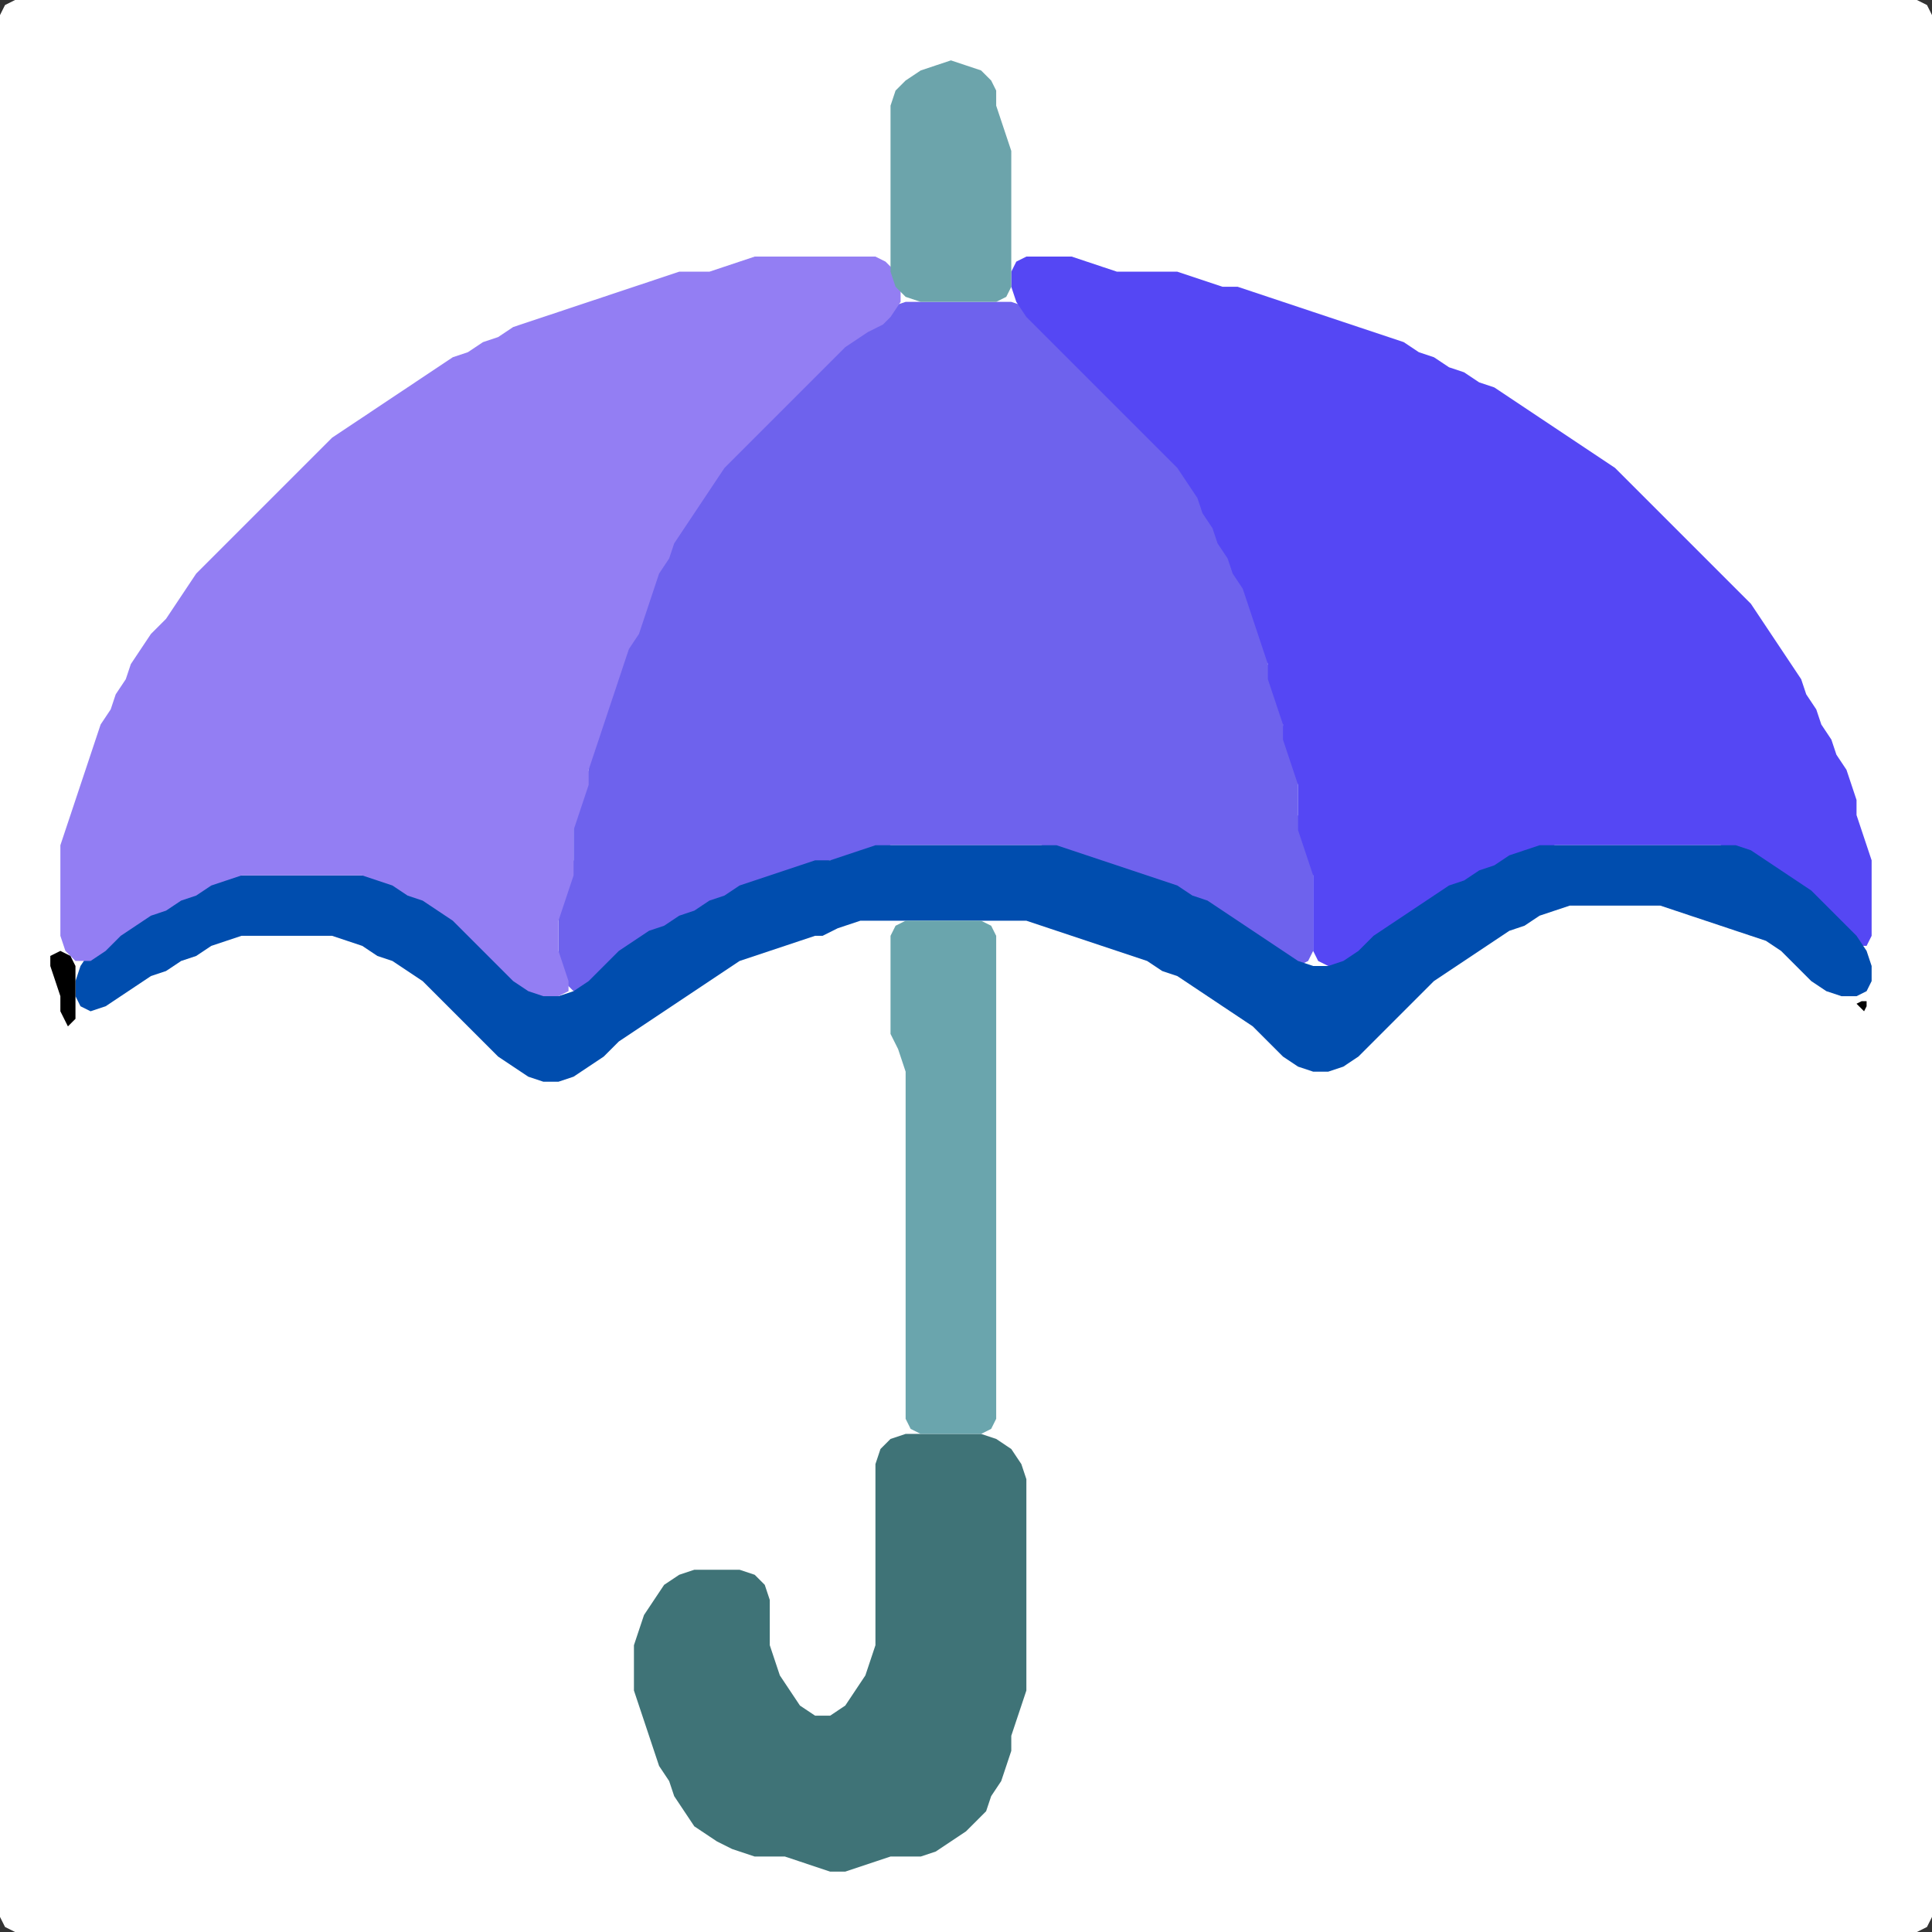<?xml version="1.0" encoding="UTF-8" standalone="no"?>
<!DOCTYPE svg PUBLIC "-//W3C//DTD SVG 1.1//EN"
"http://www.w3.org/Graphics/SVG/1.1/DTD/svg11.dtd">
<svg width="128" height="128" xmlns="http://www.w3.org/2000/svg" version="1.1">
<rect width="100%" height="100%" fill="#333333" stroke="none"/>
<path d="M 26.5 128.0 L 27.0 128.0 L 28.0 128.0 L 29.0 128.0 L 30.0 128.0 L 31.0 128.0 L 32.0 128.0 L 33.0 128.0 L 34.0 128.0 L 35.0 128.0 L 36.0 128.0 L 37.0 128.0 L 38.0 128.0 L 39.0 128.0 L 40.0 128.0 L 41.0 128.0 L 42.0 128.0 L 43.0 128.0 L 44.0 128.0 L 45.0 128.0 L 46.0 128.0 L 47.0 128.0 L 48.0 128.0 L 49.0 128.0 L 50.0 128.0 L 51.0 128.0 L 52.0 128.0 L 53.0 128.0 L 54.0 128.0 L 55.0 128.0 L 56.0 128.0 L 57.0 128.0 L 58.0 128.0 L 59.0 128.0 L 60.0 128.0 L 61.0 128.0 L 62.0 128.0 L 63.0 128.0 L 64.0 128.0 L 65.0 128.0 L 66.0 128.0 L 67.0 128.0 L 68.0 128.0 L 69.0 128.0 L 70.0 128.0 L 71.0 128.0 L 72.0 128.0 L 73.0 128.0 L 74.0 128.0 L 75.0 128.0 L 76.0 128.0 L 77.0 128.0 L 78.0 128.0 L 79.0 128.0 L 80.0 128.0 L 81.0 128.0 L 82.0 128.0 L 83.0 128.0 L 84.0 128.0 L 85.0 128.0 L 86.0 128.0 L 87.0 128.0 L 88.0 128.0 L 89.0 128.0 L 90.0 128.0 L 91.0 128.0 L 92.0 128.0 L 93.0 128.0 L 94.0 128.0 L 95.0 128.0 L 96.0 128.0 L 97.0 128.0 L 98.0 128.0 L 99.0 128.0 L 100.0 128.0 L 101.0 128.0 L 102.0 128.0 L 103.0 128.0 L 104.0 128.0 L 105.0 128.0 L 106.0 128.0 L 107.0 128.0 L 108.0 128.0 L 109.0 128.0 L 110.0 128.0 L 111.0 128.0 L 112.0 128.0 L 113.0 128.0 L 114.0 128.0 L 115.0 128.0 L 116.0 128.0 L 117.0 128.0 L 118.0 128.0 L 119.0 128.0 L 120.0 128.0 L 121.0 128.0 L 122.0 128.0 L 123.0 128.0 L 124.0 128.0 L 125.0 128.0 L 126.0 128.0 L 127.0 128.0 L 127.667 127.667 L 128.0 127.0 L 128.0 126.0 L 128.0 125.0 L 128.0 124.0 L 128.0 123.0 L 128.0 122.0 L 128.0 121.0 L 128.0 120.0 L 128.0 119.0 L 128.0 118.0 L 128.0 117.0 L 128.0 116.0 L 128.0 115.0 L 128.0 114.0 L 128.0 113.0 L 128.0 112.0 L 128.0 111.0 L 128.0 110.0 L 128.0 109.0 L 128.0 108.0 L 128.0 107.0 L 128.0 106.0 L 128.0 105.0 L 128.0 104.0 L 128.0 103.0 L 128.0 102.0 L 128.0 101.0 L 128.0 100.0 L 128.0 99.0 L 128.0 98.0 L 128.0 97.0 L 128.0 96.0 L 128.0 95.0 L 128.0 94.0 L 128.0 93.0 L 128.0 92.0 L 128.0 91.0 L 128.0 90.0 L 128.0 89.0 L 128.0 88.0 L 128.0 87.0 L 128.0 86.0 L 128.0 85.0 L 128.0 84.0 L 128.0 83.0 L 128.0 82.0 L 128.0 81.0 L 128.0 80.0 L 128.0 79.0 L 128.0 78.0 L 128.0 77.0 L 128.0 76.0 L 128.0 75.0 L 128.0 74.0 L 128.0 73.0 L 128.0 72.0 L 128.0 71.0 L 128.0 70.0 L 128.0 69.0 L 128.0 68.0 L 128.0 67.0 L 128.0 66.0 L 128.0 65.0 L 128.0 64.0 L 128.0 63.0 L 128.0 62.0 L 128.0 61.0 L 128.0 60.0 L 128.0 59.0 L 128.0 58.0 L 128.0 57.0 L 128.0 56.0 L 128.0 55.0 L 128.0 54.0 L 128.0 53.0 L 128.0 52.0 L 128.0 51.0 L 128.0 50.0 L 128.0 49.0 L 128.0 48.0 L 128.0 47.0 L 128.0 46.0 L 128.0 45.0 L 128.0 44.0 L 128.0 43.0 L 128.0 42.0 L 128.0 41.0 L 128.0 40.0 L 128.0 39.0 L 128.0 38.0 L 128.0 37.0 L 128.0 36.0 L 128.0 35.0 L 128.0 34.0 L 128.0 33.0 L 128.0 32.0 L 128.0 31.0 L 128.0 30.0 L 128.0 29.0 L 128.0 28.0 L 128.0 27.0 L 128.0 26.0 L 128.0 25.0 L 128.0 24.0 L 128.0 23.0 L 128.0 22.0 L 128.0 21.0 L 128.0 20.0 L 128.0 19.0 L 128.0 18.0 L 128.0 17.0 L 128.0 16.0 L 128.0 15.0 L 128.0 14.0 L 128.0 13.0 L 128.0 12.0 L 128.0 11.0 L 128.0 10.0 L 128.0 9.0 L 128.0 8.0 L 128.0 7.0 L 128.0 6.0 L 128.0 5.0 L 128.0 4.0 L 128.0 3.0 L 128.0 2.0 L 128.0 1.0 L 127.667 0.333 L 127.0 0.0 L 126.0 0.0 L 125.0 0.0 L 124.0 0.0 L 123.0 0.0 L 122.0 0.0 L 121.0 0.0 L 120.0 0.0 L 119.0 0.0 L 118.0 0.0 L 117.0 0.0 L 116.0 0.0 L 115.0 0.0 L 114.0 0.0 L 113.0 0.0 L 112.0 0.0 L 111.0 0.0 L 110.0 0.0 L 109.0 0.0 L 108.0 0.0 L 107.0 0.0 L 106.0 0.0 L 105.0 0.0 L 104.0 0.0 L 103.0 0.0 L 102.0 0.0 L 101.0 0.0 L 100.0 0.0 L 99.0 0.0 L 98.0 0.0 L 97.0 0.0 L 96.0 0.0 L 95.0 0.0 L 94.0 0.0 L 93.0 0.0 L 92.0 0.0 L 91.0 0.0 L 90.0 0.0 L 89.0 0.0 L 88.0 0.0 L 87.0 0.0 L 86.0 0.0 L 85.0 0.0 L 84.0 0.0 L 83.0 0.0 L 82.0 0.0 L 81.0 0.0 L 80.0 0.0 L 79.0 0.0 L 78.0 0.0 L 77.0 0.0 L 76.0 0.0 L 75.0 0.0 L 74.0 0.0 L 73.0 0.0 L 72.0 0.0 L 71.0 0.0 L 70.0 0.0 L 69.0 0.0 L 68.0 0.0 L 67.0 0.0 L 66.0 0.0 L 65.0 0.0 L 64.0 0.0 L 63.0 0.0 L 62.0 0.0 L 61.0 0.0 L 60.0 0.0 L 59.0 0.0 L 58.0 0.0 L 57.0 0.0 L 56.0 0.0 L 55.0 0.0 L 54.0 0.0 L 53.0 0.0 L 52.0 0.0 L 51.0 0.0 L 50.0 0.0 L 49.0 0.0 L 48.0 0.0 L 47.0 0.0 L 46.0 0.0 L 45.0 0.0 L 44.0 0.0 L 43.0 0.0 L 42.0 0.0 L 41.0 0.0 L 40.0 0.0 L 39.0 0.0 L 38.0 0.0 L 37.0 0.0 L 36.0 0.0 L 35.0 0.0 L 34.0 0.0 L 33.0 0.0 L 32.0 0.0 L 31.0 0.0 L 30.0 0.0 L 29.0 0.0 L 28.0 0.0 L 27.0 0.0 L 26.0 0.0 L 25.0 0.0 L 24.0 0.0 L 23.0 0.0 L 22.0 0.0 L 21.0 0.0 L 20.0 0.0 L 19.0 0.0 L 18.0 0.0 L 17.0 0.0 L 16.0 0.0 L 15.0 0.0 L 14.0 0.0 L 13.0 0.0 L 12.0 0.0 L 11.0 0.0 L 10.0 0.0 L 9.0 0.0 L 8.0 0.0 L 7.0 0.0 L 6.0 0.0 L 5.0 0.0 L 4.0 0.0 L 3.0 0.0 L 2.0 0.0 L 1.0 0.0 L 0.333 0.333 L 0.0 1.0 L 0.0 2.0 L 0.0 3.0 L 0.0 4.0 L 0.0 5.0 L 0.0 6.0 L 0.0 7.0 L 0.0 8.0 L 0.0 9.0 L 0.0 10.0 L 0.0 11.0 L 0.0 12.0 L 0.0 13.0 L 0.0 14.0 L 0.0 15.0 L 0.0 16.0 L 0.0 17.0 L 0.0 18.0 L 0.0 19.0 L 0.0 20.0 L 0.0 21.0 L 0.0 22.0 L 0.0 23.0 L 0.0 24.0 L 0.0 25.0 L 0.0 26.0 L 0.0 27.0 L 0.0 28.0 L 0.0 29.0 L 0.0 30.0 L 0.0 31.0 L 0.0 32.0 L 0.0 33.0 L 0.0 34.0 L 0.0 35.0 L 0.0 36.0 L 0.0 37.0 L 0.0 38.0 L 0.0 39.0 L 0.0 40.0 L 0.0 41.0 L 0.0 42.0 L 0.0 43.0 L 0.0 44.0 L 0.0 45.0 L 0.0 46.0 L 0.0 47.0 L 0.0 48.0 L 0.0 49.0 L 0.0 50.0 L 0.0 51.0 L 0.0 52.0 L 0.0 53.0 L 0.0 54.0 L 0.0 55.0 L 0.0 56.0 L 0.0 57.0 L 0.0 58.0 L 0.0 59.0 L 0.0 60.0 L 0.0 61.0 L 0.0 62.0 L 0.0 63.0 L 0.0 64.0 L 0.0 65.0 L 0.0 66.0 L 0.0 67.0 L 0.0 68.0 L 0.0 69.0 L 0.0 70.0 L 0.0 71.0 L 0.0 72.0 L 0.0 73.0 L 0.0 74.0 L 0.0 75.0 L 0.0 76.0 L 0.0 77.0 L 0.0 78.0 L 0.0 79.0 L 0.0 80.0 L 0.0 81.0 L 0.0 82.0 L 0.0 83.0 L 0.0 84.0 L 0.0 85.0 L 0.0 86.0 L 0.0 87.0 L 0.0 88.0 L 0.0 89.0 L 0.0 90.0 L 0.0 91.0 L 0.0 92.0 L 0.0 93.0 L 0.0 94.0 L 0.0 95.0 L 0.0 96.0 L 0.0 97.0 L 0.0 98.0 L 0.0 99.0 L 0.0 100.0 L 0.0 101.0 L 0.0 102.0 L 0.0 103.0 L 0.0 104.0 L 0.0 105.0 L 0.0 106.0 L 0.0 107.0 L 0.0 108.0 L 0.0 109.0 L 0.0 110.0 L 0.0 111.0 L 0.0 112.0 L 0.0 113.0 L 0.0 114.0 L 0.0 115.0 L 0.0 116.0 L 0.0 117.0 L 0.0 118.0 L 0.0 119.0 L 0.0 120.0 L 0.0 121.0 L 0.0 122.0 L 0.0 123.0 L 0.0 124.0 L 0.0 125.0 L 0.0 126.0 L 0.0 127.0 L 0.333 127.667 L 1.0 128.0 L 2.0 128.0 L 3.0 128.0 L 4.0 128.0 L 5.0 128.0 L 6.0 128.0 L 7.0 128.0 L 8.0 128.0 L 9.0 128.0 L 10.0 128.0 L 11.0 128.0 L 12.0 128.0 L 13.0 128.0 L 14.0 128.0 L 15.0 128.0 L 16.0 128.0 L 17.0 128.0 L 18.0 128.0 L 19.0 128.0 L 20.0 128.0 L 21.0 128.0 L 22.0 128.0 L 23.0 128.0 L 24.0 128.0 L 25.0 128.0 L 25.5 128.0 Z" stroke="none" fill="rgb(255,255,255)" />
<path d="M 71.5 57.0 L 72.0 57.0 L 73.0 57.333 L 74.0 57.667 L 75.0 58.0 L 76.0 58.333 L 77.0 58.667 L 78.0 59.333 L 79.0 59.667 L 80.0 60.333 L 81.0 61.0 L 82.0 61.667 L 83.0 62.333 L 84.0 63.0 L 85.0 63.667 L 86.0 64.0 L 86.667 63.667 L 87.0 63.0 L 87.0 62.0 L 87.0 61.0 L 87.0 60.0 L 87.0 59.0 L 87.0 58.0 L 87.0 57.0 L 86.667 56.0 L 86.333 55.0 L 86.0 54.0 L 86.0 53.0 L 86.0 52.0 L 86.0 51.0 L 85.667 50.0 L 85.333 49.0 L 85.0 48.0 L 85.0 47.0 L 84.667 46.0 L 84.333 45.0 L 84.0 44.0 L 84.0 43.0 L 83.667 42.0 L 83.333 41.0 L 83.0 40.0 L 82.667 39.0 L 82.333 38.0 L 81.667 37.0 L 81.333 36.0 L 80.667 35.0 L 80.333 34.0 L 79.667 33.0 L 79.333 32.0 L 78.667 31.0 L 78.0 30.0 L 77.0 29.0 L 76.0 28.0 L 75.0 27.0 L 74.0 26.0 L 73.0 25.0 L 72.0 24.0 L 71.0 23.0 L 70.0 22.0 L 69.0 21.0 L 68.0 20.333 L 67.0 20.0 L 66.0 20.0 L 65.0 20.0 L 64.0 20.0 L 63.0 20.0 L 62.0 20.0 L 61.0 20.0 L 60.0 20.0 L 59.0 20.333 L 58.0 21.0 L 57.0 21.667 L 56.0 22.333 L 55.0 23.0 L 54.0 24.0 L 53.0 25.0 L 52.0 26.0 L 51.0 27.0 L 50.0 28.0 L 49.0 29.0 L 48.0 30.0 L 47.333 31.0 L 46.667 32.0 L 46.0 33.0 L 45.333 34.0 L 44.667 35.0 L 44.333 36.0 L 43.667 37.0 L 43.333 38.0 L 43.0 39.0 L 42.667 40.0 L 42.333 41.0 L 41.667 42.0 L 41.333 43.0 L 41.0 44.0 L 40.667 45.0 L 40.333 46.0 L 40.0 47.0 L 39.667 48.0 L 39.333 49.0 L 39.0 50.0 L 39.0 51.0 L 38.667 52.0 L 38.333 53.0 L 38.0 54.0 L 38.0 55.0 L 38.0 56.0 L 38.0 57.0 L 37.667 58.0 L 37.333 59.0 L 37.0 60.0 L 37.0 61.0 L 37.0 62.0 L 37.0 63.0 L 37.0 64.0 L 37.333 65.0 L 38.0 65.667 L 39.0 65.667 L 40.0 65.0 L 41.0 64.0 L 42.0 63.0 L 43.0 62.333 L 44.0 61.667 L 45.0 61.333 L 46.0 60.667 L 47.0 60.333 L 48.0 59.667 L 49.0 59.333 L 50.0 58.667 L 51.0 58.333 L 52.0 58.0 L 53.0 57.667 L 54.0 57.333 L 55.0 57.0 L 56.0 57.0 L 57.0 56.667 L 58.0 56.333 L 59.0 56.0 L 60.0 56.0 L 61.0 56.0 L 62.0 56.0 L 63.0 56.0 L 64.0 56.0 L 65.0 56.0 L 66.0 56.0 L 67.0 56.0 L 68.0 56.0 L 69.0 56.0 L 70.0 56.333 L 70.5 56.5 Z" stroke="none" fill="rgb(110,98,237)" />
<path d="M 101.5 56.5 L 102.0 56.333 L 103.0 56.0 L 104.0 56.0 L 105.0 56.0 L 106.0 56.0 L 107.0 56.0 L 108.0 56.0 L 109.0 56.0 L 110.0 56.0 L 111.0 56.0 L 112.0 56.0 L 113.0 56.0 L 114.0 56.0 L 115.0 56.333 L 116.0 57.0 L 117.0 57.667 L 118.0 58.333 L 119.0 59.0 L 120.0 60.0 L 121.0 61.0 L 122.0 62.0 L 123.0 62.667 L 123.667 62.667 L 124.0 62.0 L 124.0 61.0 L 124.0 60.0 L 124.0 59.0 L 124.0 58.0 L 124.0 57.0 L 123.667 56.0 L 123.333 55.0 L 123.0 54.0 L 123.0 53.0 L 122.667 52.0 L 122.333 51.0 L 121.667 50.0 L 121.333 49.0 L 120.667 48.0 L 120.333 47.0 L 119.667 46.0 L 119.333 45.0 L 118.667 44.0 L 118.0 43.0 L 117.333 42.0 L 116.667 41.0 L 116.0 40.0 L 115.0 39.0 L 114.0 38.0 L 113.0 37.0 L 112.0 36.0 L 111.0 35.0 L 110.0 34.0 L 109.0 33.0 L 108.0 32.0 L 107.0 31.0 L 106.0 30.333 L 105.0 29.667 L 104.0 29.0 L 103.0 28.333 L 102.0 27.667 L 101.0 27.0 L 100.0 26.333 L 99.0 25.667 L 98.0 25.333 L 97.0 24.667 L 96.0 24.333 L 95.0 23.667 L 94.0 23.333 L 93.0 22.667 L 92.0 22.333 L 91.0 22.0 L 90.0 21.667 L 89.0 21.333 L 88.0 21.0 L 87.0 20.667 L 86.0 20.333 L 85.0 20.0 L 84.0 19.667 L 83.0 19.333 L 82.0 19.0 L 81.0 19.0 L 80.0 18.667 L 79.0 18.333 L 78.0 18.0 L 77.0 18.0 L 76.0 18.0 L 75.0 18.0 L 74.0 18.0 L 73.0 17.667 L 72.0 17.333 L 71.0 17.0 L 70.0 17.0 L 69.0 17.0 L 68.0 17.0 L 67.333 17.333 L 67.0 18.0 L 67.0 19.0 L 67.333 20.0 L 68.0 21.0 L 69.0 22.0 L 70.0 23.0 L 71.0 24.0 L 72.0 25.0 L 73.0 26.0 L 74.0 27.0 L 75.0 28.0 L 76.0 29.0 L 77.0 30.0 L 78.0 31.0 L 78.667 32.0 L 79.333 33.0 L 79.667 34.0 L 80.333 35.0 L 80.667 36.0 L 81.333 37.0 L 81.667 38.0 L 82.333 39.0 L 82.667 40.0 L 83.0 41.0 L 83.333 42.0 L 83.667 43.0 L 84.0 44.0 L 84.0 45.0 L 84.333 46.0 L 84.667 47.0 L 85.0 48.0 L 85.0 49.0 L 85.333 50.0 L 85.667 51.0 L 86.0 52.0 L 86.0 53.0 L 86.0 54.0 L 86.0 55.0 L 86.333 56.0 L 86.667 57.0 L 87.0 58.0 L 87.0 59.0 L 87.0 60.0 L 87.0 61.0 L 87.0 62.0 L 87.0 63.0 L 87.333 63.667 L 88.0 64.0 L 89.0 64.0 L 90.0 63.667 L 91.0 63.0 L 92.0 62.0 L 93.0 61.333 L 94.0 60.667 L 95.0 60.0 L 96.0 59.333 L 97.0 58.667 L 98.0 58.333 L 99.0 57.667 L 100.0 57.333 L 100.5 57.0 Z" stroke="none" fill="rgb(85,71,244)" />
<path d="M 55.5 61.5 L 56.0 61.333 L 57.0 61.0 L 58.0 61.0 L 59.0 61.0 L 60.0 61.0 L 61.0 61.0 L 62.0 61.0 L 63.0 61.0 L 64.0 61.0 L 65.0 61.0 L 66.0 61.0 L 67.0 61.0 L 68.0 61.0 L 69.0 61.333 L 70.0 61.667 L 71.0 62.0 L 72.0 62.333 L 73.0 62.667 L 74.0 63.0 L 75.0 63.333 L 76.0 63.667 L 77.0 64.333 L 78.0 64.667 L 79.0 65.333 L 80.0 66.0 L 81.0 66.667 L 82.0 67.333 L 83.0 68.0 L 84.0 69.0 L 85.0 70.0 L 86.0 70.667 L 87.0 71.0 L 88.0 71.0 L 89.0 70.667 L 90.0 70.0 L 91.0 69.0 L 92.0 68.0 L 93.0 67.0 L 94.0 66.0 L 95.0 65.0 L 96.0 64.333 L 97.0 63.667 L 98.0 63.0 L 99.0 62.333 L 100.0 61.667 L 101.0 61.333 L 102.0 60.667 L 103.0 60.333 L 104.0 60.0 L 105.0 60.0 L 106.0 60.0 L 107.0 60.0 L 108.0 60.0 L 109.0 60.0 L 110.0 60.0 L 111.0 60.333 L 112.0 60.667 L 113.0 61.0 L 114.0 61.333 L 115.0 61.667 L 116.0 62.0 L 117.0 62.333 L 118.0 63.0 L 119.0 64.0 L 120.0 65.0 L 121.0 65.667 L 122.0 66.0 L 123.0 66.0 L 123.667 65.667 L 124.0 65.0 L 124.0 64.0 L 123.667 63.0 L 123.0 62.0 L 122.0 61.0 L 121.0 60.0 L 120.0 59.0 L 119.0 58.333 L 118.0 57.667 L 117.0 57.0 L 116.0 56.333 L 115.0 56.0 L 114.0 56.0 L 113.0 56.0 L 112.0 56.0 L 111.0 56.0 L 110.0 56.0 L 109.0 56.0 L 108.0 56.0 L 107.0 56.0 L 106.0 56.0 L 105.0 56.0 L 104.0 56.0 L 103.0 56.0 L 102.0 56.0 L 101.0 56.333 L 100.0 56.667 L 99.0 57.333 L 98.0 57.667 L 97.0 58.333 L 96.0 58.667 L 95.0 59.333 L 94.0 60.0 L 93.0 60.667 L 92.0 61.333 L 91.0 62.0 L 90.0 63.0 L 89.0 63.667 L 88.0 64.0 L 87.0 64.0 L 86.0 63.667 L 85.0 63.0 L 84.0 62.333 L 83.0 61.667 L 82.0 61.0 L 81.0 60.333 L 80.0 59.667 L 79.0 59.333 L 78.0 58.667 L 77.0 58.333 L 76.0 58.0 L 75.0 57.667 L 74.0 57.333 L 73.0 57.0 L 72.0 56.667 L 71.0 56.333 L 70.0 56.0 L 69.0 56.0 L 68.0 56.0 L 67.0 56.0 L 66.0 56.0 L 65.0 56.0 L 64.0 56.0 L 63.0 56.0 L 62.0 56.0 L 61.0 56.0 L 60.0 56.0 L 59.0 56.0 L 58.0 56.0 L 57.0 56.333 L 56.0 56.667 L 55.0 57.0 L 54.0 57.0 L 53.0 57.333 L 52.0 57.667 L 51.0 58.0 L 50.0 58.333 L 49.0 58.667 L 48.0 59.333 L 47.0 59.667 L 46.0 60.333 L 45.0 60.667 L 44.0 61.333 L 43.0 61.667 L 42.0 62.333 L 41.0 63.0 L 40.0 64.0 L 39.0 65.0 L 38.0 65.667 L 37.0 66.0 L 36.0 65.667 L 35.0 65.0 L 34.0 64.0 L 33.0 63.0 L 32.0 62.0 L 31.0 61.0 L 30.0 60.333 L 29.0 59.667 L 28.0 59.333 L 27.0 58.667 L 26.0 58.333 L 25.0 58.0 L 24.0 58.0 L 23.0 58.0 L 22.0 58.0 L 21.0 58.0 L 20.0 58.0 L 19.0 58.0 L 18.0 58.0 L 17.0 58.0 L 16.0 58.0 L 15.0 58.0 L 14.0 58.333 L 13.0 58.667 L 12.0 59.333 L 11.0 59.667 L 10.0 60.333 L 9.0 60.667 L 8.0 61.333 L 7.0 62.0 L 6.0 63.0 L 5.333 64.0 L 5.0 65.0 L 5.0 66.0 L 5.333 66.667 L 6.0 67.0 L 7.0 66.667 L 8.0 66.0 L 9.0 65.333 L 10.0 64.667 L 11.0 64.333 L 12.0 63.667 L 13.0 63.333 L 14.0 62.667 L 15.0 62.333 L 16.0 62.0 L 17.0 62.0 L 18.0 62.0 L 19.0 62.0 L 20.0 62.0 L 21.0 62.0 L 22.0 62.0 L 23.0 62.333 L 24.0 62.667 L 25.0 63.333 L 26.0 63.667 L 27.0 64.333 L 28.0 65.0 L 29.0 66.0 L 30.0 67.0 L 31.0 68.0 L 32.0 69.0 L 33.0 70.0 L 34.0 70.667 L 35.0 71.333 L 36.0 71.667 L 37.0 71.667 L 38.0 71.333 L 39.0 70.667 L 40.0 70.0 L 41.0 69.0 L 42.0 68.333 L 43.0 67.667 L 44.0 67.0 L 45.0 66.333 L 46.0 65.667 L 47.0 65.0 L 48.0 64.333 L 49.0 63.667 L 50.0 63.333 L 51.0 63.0 L 52.0 62.667 L 53.0 62.333 L 54.0 62.0 L 54.5 62.0 Z" stroke="none" fill="rgb(0,77,174)" />
<path d="M 58.5 21.5 L 59.0 21.0 L 59.667 20.0 L 59.667 19.0 L 59.333 18.0 L 58.667 17.333 L 58.0 17.0 L 57.0 17.0 L 56.0 17.0 L 55.0 17.0 L 54.0 17.0 L 53.0 17.0 L 52.0 17.0 L 51.0 17.0 L 50.0 17.0 L 49.0 17.333 L 48.0 17.667 L 47.0 18.0 L 46.0 18.0 L 45.0 18.0 L 44.0 18.333 L 43.0 18.667 L 42.0 19.0 L 41.0 19.333 L 40.0 19.667 L 39.0 20.0 L 38.0 20.333 L 37.0 20.667 L 36.0 21.0 L 35.0 21.333 L 34.0 21.667 L 33.0 22.333 L 32.0 22.667 L 31.0 23.333 L 30.0 23.667 L 29.0 24.333 L 28.0 25.0 L 27.0 25.667 L 26.0 26.333 L 25.0 27.0 L 24.0 27.667 L 23.0 28.333 L 22.0 29.0 L 21.0 30.0 L 20.0 31.0 L 19.0 32.0 L 18.0 33.0 L 17.0 34.0 L 16.0 35.0 L 15.0 36.0 L 14.0 37.0 L 13.0 38.0 L 12.333 39.0 L 11.667 40.0 L 11.0 41.0 L 10.0 42.0 L 9.333 43.0 L 8.667 44.0 L 8.333 45.0 L 7.667 46.0 L 7.333 47.0 L 6.667 48.0 L 6.333 49.0 L 6.0 50.0 L 5.667 51.0 L 5.333 52.0 L 5.0 53.0 L 4.667 54.0 L 4.333 55.0 L 4.0 56.0 L 4.0 57.0 L 4.0 58.0 L 4.0 59.0 L 4.0 60.0 L 4.0 61.0 L 4.0 62.0 L 4.333 63.0 L 5.0 63.667 L 6.0 63.667 L 7.0 63.0 L 8.0 62.0 L 9.0 61.333 L 10.0 60.667 L 11.0 60.333 L 12.0 59.667 L 13.0 59.333 L 14.0 58.667 L 15.0 58.333 L 16.0 58.0 L 17.0 58.0 L 18.0 58.0 L 19.0 58.0 L 20.0 58.0 L 21.0 58.0 L 22.0 58.0 L 23.0 58.0 L 24.0 58.0 L 25.0 58.333 L 26.0 58.667 L 27.0 59.333 L 28.0 59.667 L 29.0 60.333 L 30.0 61.0 L 31.0 62.0 L 32.0 63.0 L 33.0 64.0 L 34.0 65.0 L 35.0 65.667 L 36.0 66.0 L 37.0 66.0 L 37.667 65.667 L 37.667 65.0 L 37.333 64.0 L 37.0 63.0 L 37.0 62.0 L 37.0 61.0 L 37.333 60.0 L 37.667 59.0 L 38.0 58.0 L 38.0 57.0 L 38.0 56.0 L 38.0 55.0 L 38.333 54.0 L 38.667 53.0 L 39.0 52.0 L 39.0 51.0 L 39.333 50.0 L 39.667 49.0 L 40.0 48.0 L 40.333 47.0 L 40.667 46.0 L 41.0 45.0 L 41.333 44.0 L 41.667 43.0 L 42.333 42.0 L 42.667 41.0 L 43.0 40.0 L 43.333 39.0 L 43.667 38.0 L 44.333 37.0 L 44.667 36.0 L 45.333 35.0 L 46.0 34.0 L 46.667 33.0 L 47.333 32.0 L 48.0 31.0 L 49.0 30.0 L 50.0 29.0 L 51.0 28.0 L 52.0 27.0 L 53.0 26.0 L 54.0 25.0 L 55.0 24.0 L 56.0 23.0 L 57.0 22.333 L 57.5 22.0 Z" stroke="none" fill="rgb(147,126,243)" />
<path d="M 48.5 122.5 L 49.0 122.667 L 50.0 123.0 L 51.0 123.0 L 52.0 123.0 L 53.0 123.333 L 54.0 123.667 L 55.0 124.0 L 56.0 124.0 L 57.0 123.667 L 58.0 123.333 L 59.0 123.0 L 60.0 123.0 L 61.0 123.0 L 62.0 122.667 L 63.0 122.0 L 64.0 121.333 L 64.667 120.667 L 65.333 120.0 L 65.667 119.0 L 66.333 118.0 L 66.667 117.0 L 67.0 116.0 L 67.0 115.0 L 67.333 114.0 L 67.667 113.0 L 68.0 112.0 L 68.0 111.0 L 68.0 110.0 L 68.0 109.0 L 68.0 108.0 L 68.0 107.0 L 68.0 106.0 L 68.0 105.0 L 68.0 104.0 L 68.0 103.0 L 68.0 102.0 L 68.0 101.0 L 68.0 100.0 L 68.0 99.0 L 68.0 98.0 L 67.667 97.0 L 67.0 96.0 L 66.0 95.333 L 65.0 95.0 L 64.0 95.0 L 63.0 95.0 L 62.0 95.0 L 61.0 95.0 L 60.0 95.0 L 59.0 95.333 L 58.333 96.0 L 58.0 97.0 L 58.0 98.0 L 58.0 99.0 L 58.0 100.0 L 58.0 101.0 L 58.0 102.0 L 58.0 103.0 L 58.0 104.0 L 58.0 105.0 L 58.0 106.0 L 58.0 107.0 L 58.0 108.0 L 58.0 109.0 L 57.667 110.0 L 57.333 111.0 L 56.667 112.0 L 56.0 113.0 L 55.0 113.667 L 54.0 113.667 L 53.0 113.0 L 52.333 112.0 L 51.667 111.0 L 51.333 110.0 L 51.0 109.0 L 51.0 108.0 L 51.0 107.0 L 51.0 106.0 L 50.667 105.0 L 50.0 104.333 L 49.0 104.0 L 48.0 104.0 L 47.0 104.0 L 46.0 104.0 L 45.0 104.333 L 44.0 105.0 L 43.333 106.0 L 42.667 107.0 L 42.333 108.0 L 42.0 109.0 L 42.0 110.0 L 42.0 111.0 L 42.0 112.0 L 42.333 113.0 L 42.667 114.0 L 43.0 115.0 L 43.333 116.0 L 43.667 117.0 L 44.333 118.0 L 44.667 119.0 L 45.333 120.0 L 46.0 121.0 L 47.0 121.667 L 47.5 122.0 Z" stroke="none" fill="rgb(63,115,119)" />
<path d="M 59.5 69.5 L 59.667 70.0 L 60.0 71.0 L 60.0 72.0 L 60.0 73.0 L 60.0 74.0 L 60.0 75.0 L 60.0 76.0 L 60.0 77.0 L 60.0 78.0 L 60.0 79.0 L 60.0 80.0 L 60.0 81.0 L 60.0 82.0 L 60.0 83.0 L 60.0 84.0 L 60.0 85.0 L 60.0 86.0 L 60.0 87.0 L 60.0 88.0 L 60.0 89.0 L 60.0 90.0 L 60.0 91.0 L 60.0 92.0 L 60.0 93.0 L 60.0 94.0 L 60.333 94.667 L 61.0 95.0 L 62.0 95.0 L 63.0 95.0 L 64.0 95.0 L 65.0 95.0 L 65.667 94.667 L 66.0 94.0 L 66.0 93.0 L 66.0 92.0 L 66.0 91.0 L 66.0 90.0 L 66.0 89.0 L 66.0 88.0 L 66.0 87.0 L 66.0 86.0 L 66.0 85.0 L 66.0 84.0 L 66.0 83.0 L 66.0 82.0 L 66.0 81.0 L 66.0 80.0 L 66.0 79.0 L 66.0 78.0 L 66.0 77.0 L 66.0 76.0 L 66.0 75.0 L 66.0 74.0 L 66.0 73.0 L 66.0 72.0 L 66.0 71.0 L 66.0 70.0 L 66.0 69.0 L 66.0 68.0 L 66.0 67.0 L 66.0 66.0 L 66.0 65.0 L 66.0 64.0 L 66.0 63.0 L 66.0 62.0 L 65.667 61.333 L 65.0 61.0 L 64.0 61.0 L 63.0 61.0 L 62.0 61.0 L 61.0 61.0 L 60.0 61.0 L 59.333 61.333 L 59.0 62.0 L 59.0 63.0 L 59.0 64.0 L 59.0 65.0 L 59.0 66.0 L 59.0 67.0 L 59.0 68.0 L 59.0 68.5 Z" stroke="none" fill="rgb(106,165,173)" />
<path d="M 64.5 20.0 L 65.0 20.0 L 66.0 20.0 L 66.667 19.667 L 67.0 19.0 L 67.0 18.0 L 67.0 17.0 L 67.0 16.0 L 67.0 15.0 L 67.0 14.0 L 67.0 13.0 L 67.0 12.0 L 67.0 11.0 L 67.0 10.0 L 66.667 9.0 L 66.333 8.0 L 66.0 7.0 L 66.0 6.0 L 65.667 5.333 L 65.0 4.667 L 64.0 4.333 L 63.0 4.0 L 62.0 4.333 L 61.0 4.667 L 60.0 5.333 L 59.333 6.0 L 59.0 7.0 L 59.0 8.0 L 59.0 9.0 L 59.0 10.0 L 59.0 11.0 L 59.0 12.0 L 59.0 13.0 L 59.0 14.0 L 59.0 15.0 L 59.0 16.0 L 59.0 17.0 L 59.0 18.0 L 59.333 19.0 L 60.0 19.667 L 61.0 20.0 L 62.0 20.0 L 63.0 20.0 L 63.5 20.0 Z" stroke="none" fill="rgb(108,164,171)" />
<path d="M 5.0 67.5 L 5.0 67.0 L 5.0 66.0 L 5.0 65.0 L 5.0 64.0 L 4.667 63.333 L 4.0 63.0 L 3.333 63.333 L 3.333 64.0 L 3.667 65.0 L 4.0 66.0 L 4.0 67.0 L 4.333 67.667 L 4.5 68.0 Z" stroke="none" fill="rgb(0,0,0)" />
<path d="M 123.5 67.0 L 123.667 66.667 L 123.667 66.333 L 123.333 66.333 L 123.0 66.5 Z" stroke="none" fill="rgb(0,0,0)" />
</svg>
